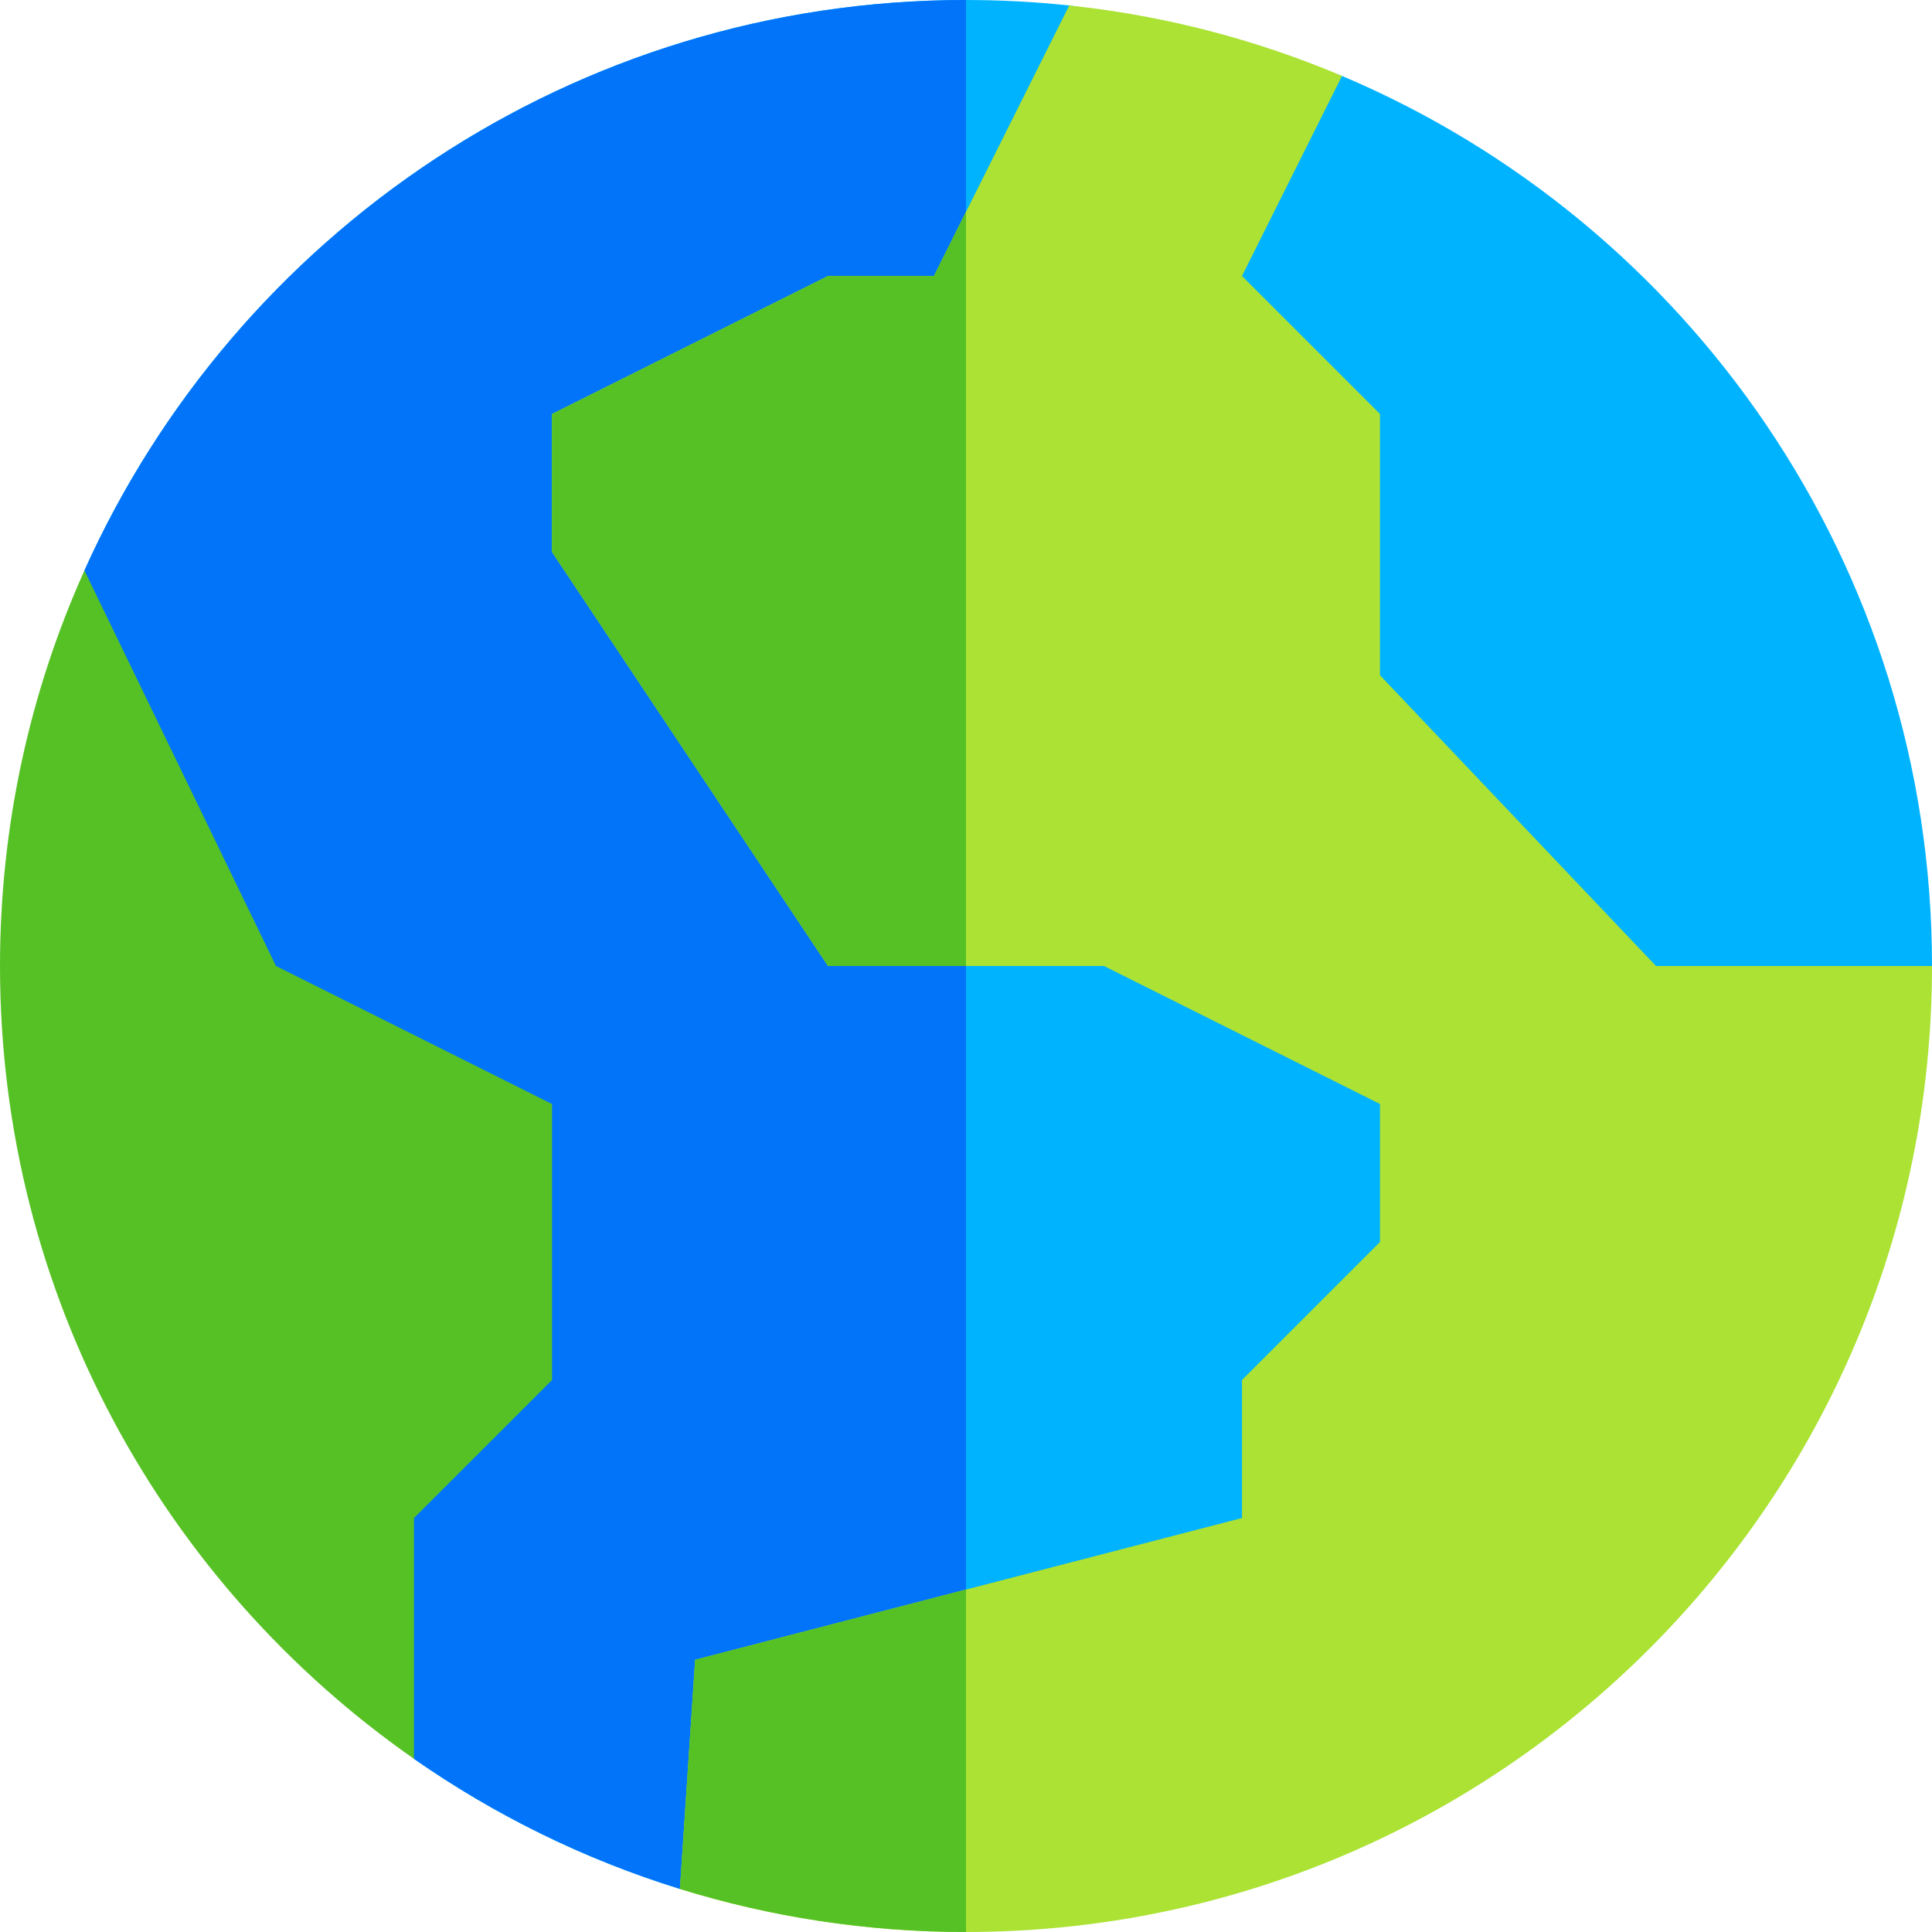 <svg width="40" height="40" viewBox="0 0 40 40" fill="none" xmlns="http://www.w3.org/2000/svg">
<path d="M1.748 11.811C4.877 4.849 11.873 0 20 0C20.722 0 21.434 0.038 22.137 0.113C23.107 0.217 24.461 1.756 24.461 1.756C24.461 1.756 26.882 1.19 27.785 1.572C34.963 4.609 40 11.717 40 20L28.331 32.693C28.331 32.693 23.916 34.681 20 36.443C16.88 37.847 14.077 39.108 14.077 39.109V39.108C12.092 38.494 10.239 37.578 8.571 36.415V36.414L1.748 11.811Z" fill="#00B3FF"/>
<path d="M1.748 11.811C4.877 4.849 11.873 0 20 0V36.443C16.88 37.847 14.077 39.108 14.077 39.109V39.108C12.092 38.494 10.239 37.578 8.571 36.415V36.414L1.748 11.811Z" fill="#0174F9"/>
<path d="M-0 20C-0 17.082 0.625 14.311 1.748 11.811L5.714 20L11.429 22.858V28.572L8.571 31.429V36.415C3.39 32.801 -0 26.797 -0 20Z" fill="#56C125"/>
<path d="M11.429 11.429V8.571L17.142 5.714H19.336L20 4.386L22.137 0.113C24.12 0.323 26.018 0.824 27.785 1.572L25.714 5.714L28.571 8.57V13.98L34.286 20H40C40 31.045 31.045 40 20 40C17.938 40 15.949 39.688 14.077 39.109V39.108L14.392 34.364L20 32.91L25.714 31.429V28.571L28.571 25.714V22.857L22.857 20H17.143L11.429 11.429Z" fill="#ABE233"/>
<path d="M14.392 34.364L20 32.91V40C17.938 40 15.949 39.688 14.077 39.109V39.108L14.392 34.364Z" fill="#56C125"/>
<path d="M11.429 11.429V8.571L17.142 5.714H19.336L20 4.386V20H17.143L11.429 11.429Z" fill="#56C125"/>
</svg>
